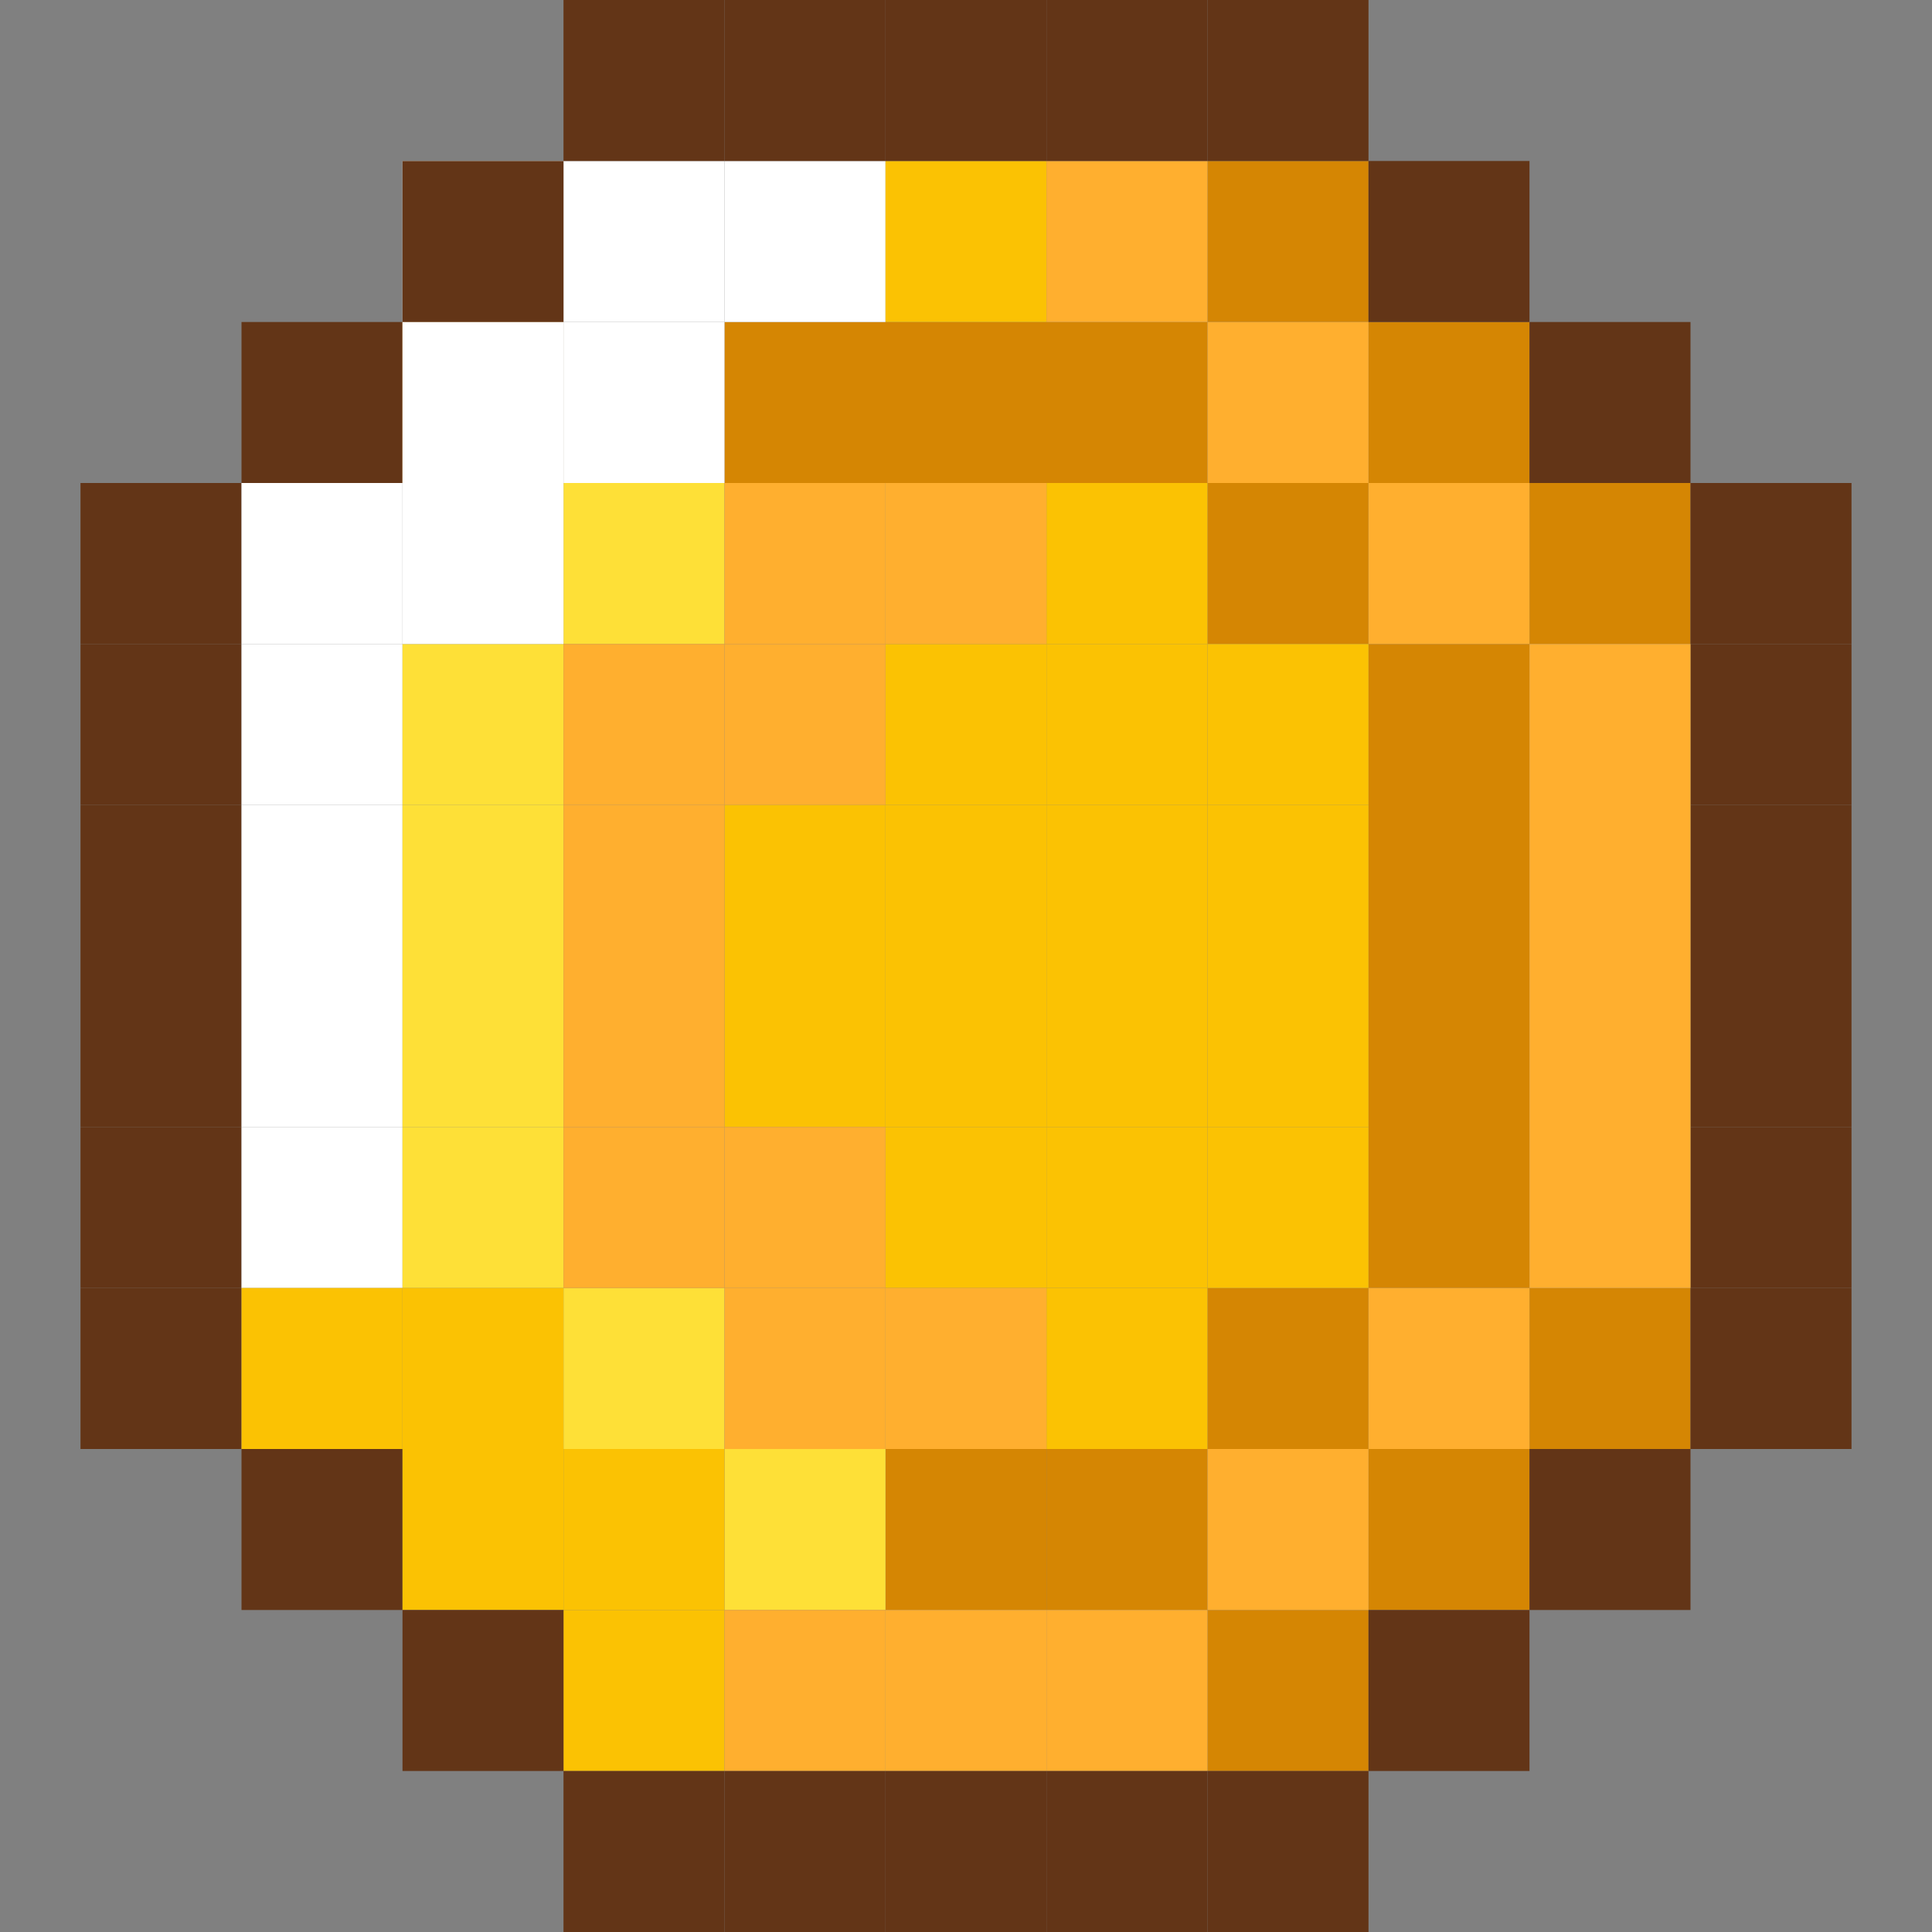<svg width="24" height="24" viewBox="0 0 24 24" fill="none" xmlns="http://www.w3.org/2000/svg">
    <rect x="0" y="0" width="24" height="24" fill="#808080" stroke="none"/>
    <rect x="15" y="20" width="2" height="2" fill="#D58603"/>
    <rect x="17" y="18" width="2" height="2" fill="#D58603"/>
    <rect x="17" y="8" width="2" height="8" fill="#D58603"/>
    <rect x="15" y="16" width="2" height="2" fill="#D58603"/>
    <rect x="19" y="6" width="2" height="2" fill="#D58603"/>
    <rect x="15" y="6" width="2" height="2" fill="#D58603"/>
    <rect x="17" y="4" width="2" height="2" fill="#D58603"/>
    <rect x="15" y="2" width="2" height="2" fill="#D58603"/>
    <rect x="9" y="4" width="6" height="2" fill="#D58603"/>
    <rect x="13" y="18" width="2" height="2" fill="#D58603"/>
    <rect x="11" y="18" width="2" height="2" fill="#D58603"/>
    <rect x="19" y="16" width="2" height="2" fill="#D58603"/>
    <rect x="3" y="4" width="2" height="2" fill="#633517"/>
    <rect x="17" y="2" width="2" height="2" fill="#633517"/>
    <rect x="1" y="6" width="2" height="2" fill="#633517"/>
    <rect x="19" y="4" width="2" height="2" fill="#633517"/>
    <rect x="1" y="8" width="2" height="2" fill="#633517"/>
    <rect x="21" y="6" width="2" height="2" fill="#633517"/>
    <rect x="1" y="10" width="2" height="2" fill="#633517"/>
    <rect x="21" y="8" width="2" height="2" fill="#633517"/>
    <rect x="1" y="12" width="2" height="2" fill="#633517"/>
    <rect x="21" y="10" width="2" height="2" fill="#633517"/>
    <rect x="1" y="14" width="2" height="2" fill="#633517"/>
    <rect x="21" y="12" width="2" height="2" fill="#633517"/>
    <rect x="21" y="14" width="2" height="2" fill="#633517"/>
    <rect x="21" y="16" width="2" height="2" fill="#633517"/>
    <rect x="1" y="16" width="2" height="2" fill="#633517"/>
    <rect x="19" y="18" width="2" height="2" fill="#633517"/>
    <rect x="3" y="18" width="2" height="2" fill="#633517"/>
    <rect x="17" y="20" width="2" height="2" fill="#633517"/>
    <rect x="5" y="2" width="2" height="2" fill="white"/>
    <rect x="3" y="6" width="2" height="2" fill="white"/>
    <rect x="3" y="8" width="2" height="2" fill="white"/>
    <rect x="3" y="10" width="2" height="2" fill="white"/>
    <rect x="3" y="12" width="2" height="2" fill="white"/>
    <rect x="3" y="14" width="2" height="2" fill="white"/>
    <rect x="5" y="8" width="2" height="2" fill="#FEE037"/>
    <rect x="7" y="6" width="2" height="2" fill="#FEE037"/>
    <rect x="7" y="16" width="2" height="2" fill="#FEE037"/>
    <rect x="9" y="18" width="2" height="2" fill="#FEE037"/>
    <rect x="5" y="10" width="2" height="2" fill="#FEE037"/>
    <rect x="5" y="12" width="2" height="2" fill="#FEE037"/>
    <rect x="5" y="14" width="2" height="2" fill="#FEE037"/>
    <rect x="7" y="2" width="2" height="2" fill="white"/>
    <rect x="3" y="16" width="2" height="2" fill="#FBC203"/>
    <rect x="5" y="16" width="2" height="2" fill="#FBC203"/>
    <rect x="13" y="16" width="2" height="2" fill="#FBC203"/>
    <rect x="15" y="14" width="2" height="2" fill="#FBC203"/>
    <rect x="13" y="14" width="2" height="2" fill="#FBC203"/>
    <rect x="11" y="14" width="2" height="2" fill="#FBC203"/>
    <rect x="9" y="12" width="2" height="2" fill="#FBC203"/>
    <rect x="11" y="12" width="2" height="2" fill="#FBC203"/>
    <rect x="13" y="12" width="2" height="2" fill="#FBC203"/>
    <rect x="15" y="12" width="2" height="2" fill="#FBC203"/>
    <rect x="5" y="18" width="2" height="2" fill="#FBC203"/>
    <rect x="7" y="18" width="2" height="2" fill="#FBC203"/>
    <rect x="7" y="20" width="2" height="2" fill="#FBC203"/>
    <rect x="5" y="4" width="2" height="2" fill="#FFAF2F"/>
    <rect x="5" y="4" width="2" height="2" fill="white"/>
    <rect x="5" y="6" width="2" height="2" fill="white"/>
    <rect x="7" y="4" width="2" height="2" fill="white"/>
    <rect x="9" y="2" width="2" height="2" fill="white"/>
    <rect x="9" y="20" width="2" height="2" fill="#FFAF2F"/>
    <rect x="11" y="20" width="2" height="2" fill="#FFAF2F"/>
    <rect x="9" y="16" width="2" height="2" fill="#FFAF2F"/>
    <rect x="9" y="14" width="2" height="2" fill="#FFAF2F"/>
    <rect x="7" y="14" width="2" height="2" fill="#FFAF2F"/>
    <rect x="15" y="8" width="2" height="2" fill="#FBC203"/>
    <rect x="13" y="8" width="2" height="2" fill="#FBC203"/>
    <rect x="13" y="6" width="2" height="2" fill="#FBC203"/>
    <rect x="11" y="2" width="2" height="2" fill="#FBC203"/>
    <rect x="11" y="8" width="2" height="2" fill="#FBC203"/>
    <rect x="9" y="8" width="2" height="2" fill="#FFAF2F"/>
    <rect x="9" y="6" width="2" height="2" fill="#FFAF2F"/>
    <rect x="11" y="6" width="2" height="2" fill="#FFAF2F"/>
    <rect x="13" y="2" width="2" height="2" fill="#FFAF2F"/>
    <rect x="15" y="4" width="2" height="2" fill="#FFAF2F"/>
    <rect x="17" y="6" width="2" height="2" fill="#FFAF2F"/>
    <rect x="19" y="8" width="2" height="8" fill="#FFAF2F"/>
    <rect x="7" y="8" width="2" height="2" fill="#FFAF2F"/>
    <rect x="7" y="12" width="2" height="2" fill="#FFAF2F"/>
    <rect x="9" y="10" width="2" height="2" fill="#FBC203"/>
    <rect x="11" y="10" width="2" height="2" fill="#FBC203"/>
    <rect x="13" y="10" width="2" height="2" fill="#FBC203"/>
    <rect x="15" y="10" width="2" height="2" fill="#FBC203"/>
    <rect x="7" y="10" width="2" height="2" fill="#FFAF2F"/>
    <rect x="11" y="16" width="2" height="2" fill="#FFAF2F"/>
    <rect x="13" y="20" width="2" height="2" fill="#FFAF2F"/>
    <rect x="17" y="16" width="2" height="2" fill="#FFAF2F"/>
    <rect x="15" y="18" width="2" height="2" fill="#FFAF2F"/>
    <rect x="9" width="2" height="2" fill="#633517"/>
    <rect x="11" width="2" height="2" fill="#633517"/>
    <rect x="13" width="2" height="2" fill="#633517"/>
    <rect x="15" width="2" height="2" fill="#633517"/>
    <rect x="7" width="2" height="2" fill="#633517"/>
    <rect x="9" y="22" width="2" height="2" fill="#633517"/>
    <rect x="11" y="22" width="2" height="2" fill="#633517"/>
    <rect x="13" y="22" width="2" height="2" fill="#633517"/>
    <rect x="15" y="22" width="2" height="2" fill="#633517"/>
    <rect x="7" y="22" width="2" height="2" fill="#633517"/>
    <rect x="5" y="20" width="2" height="2" fill="#633517"/>
    <rect x="5" y="2" width="2" height="2" fill="#633517"/>
</svg>
